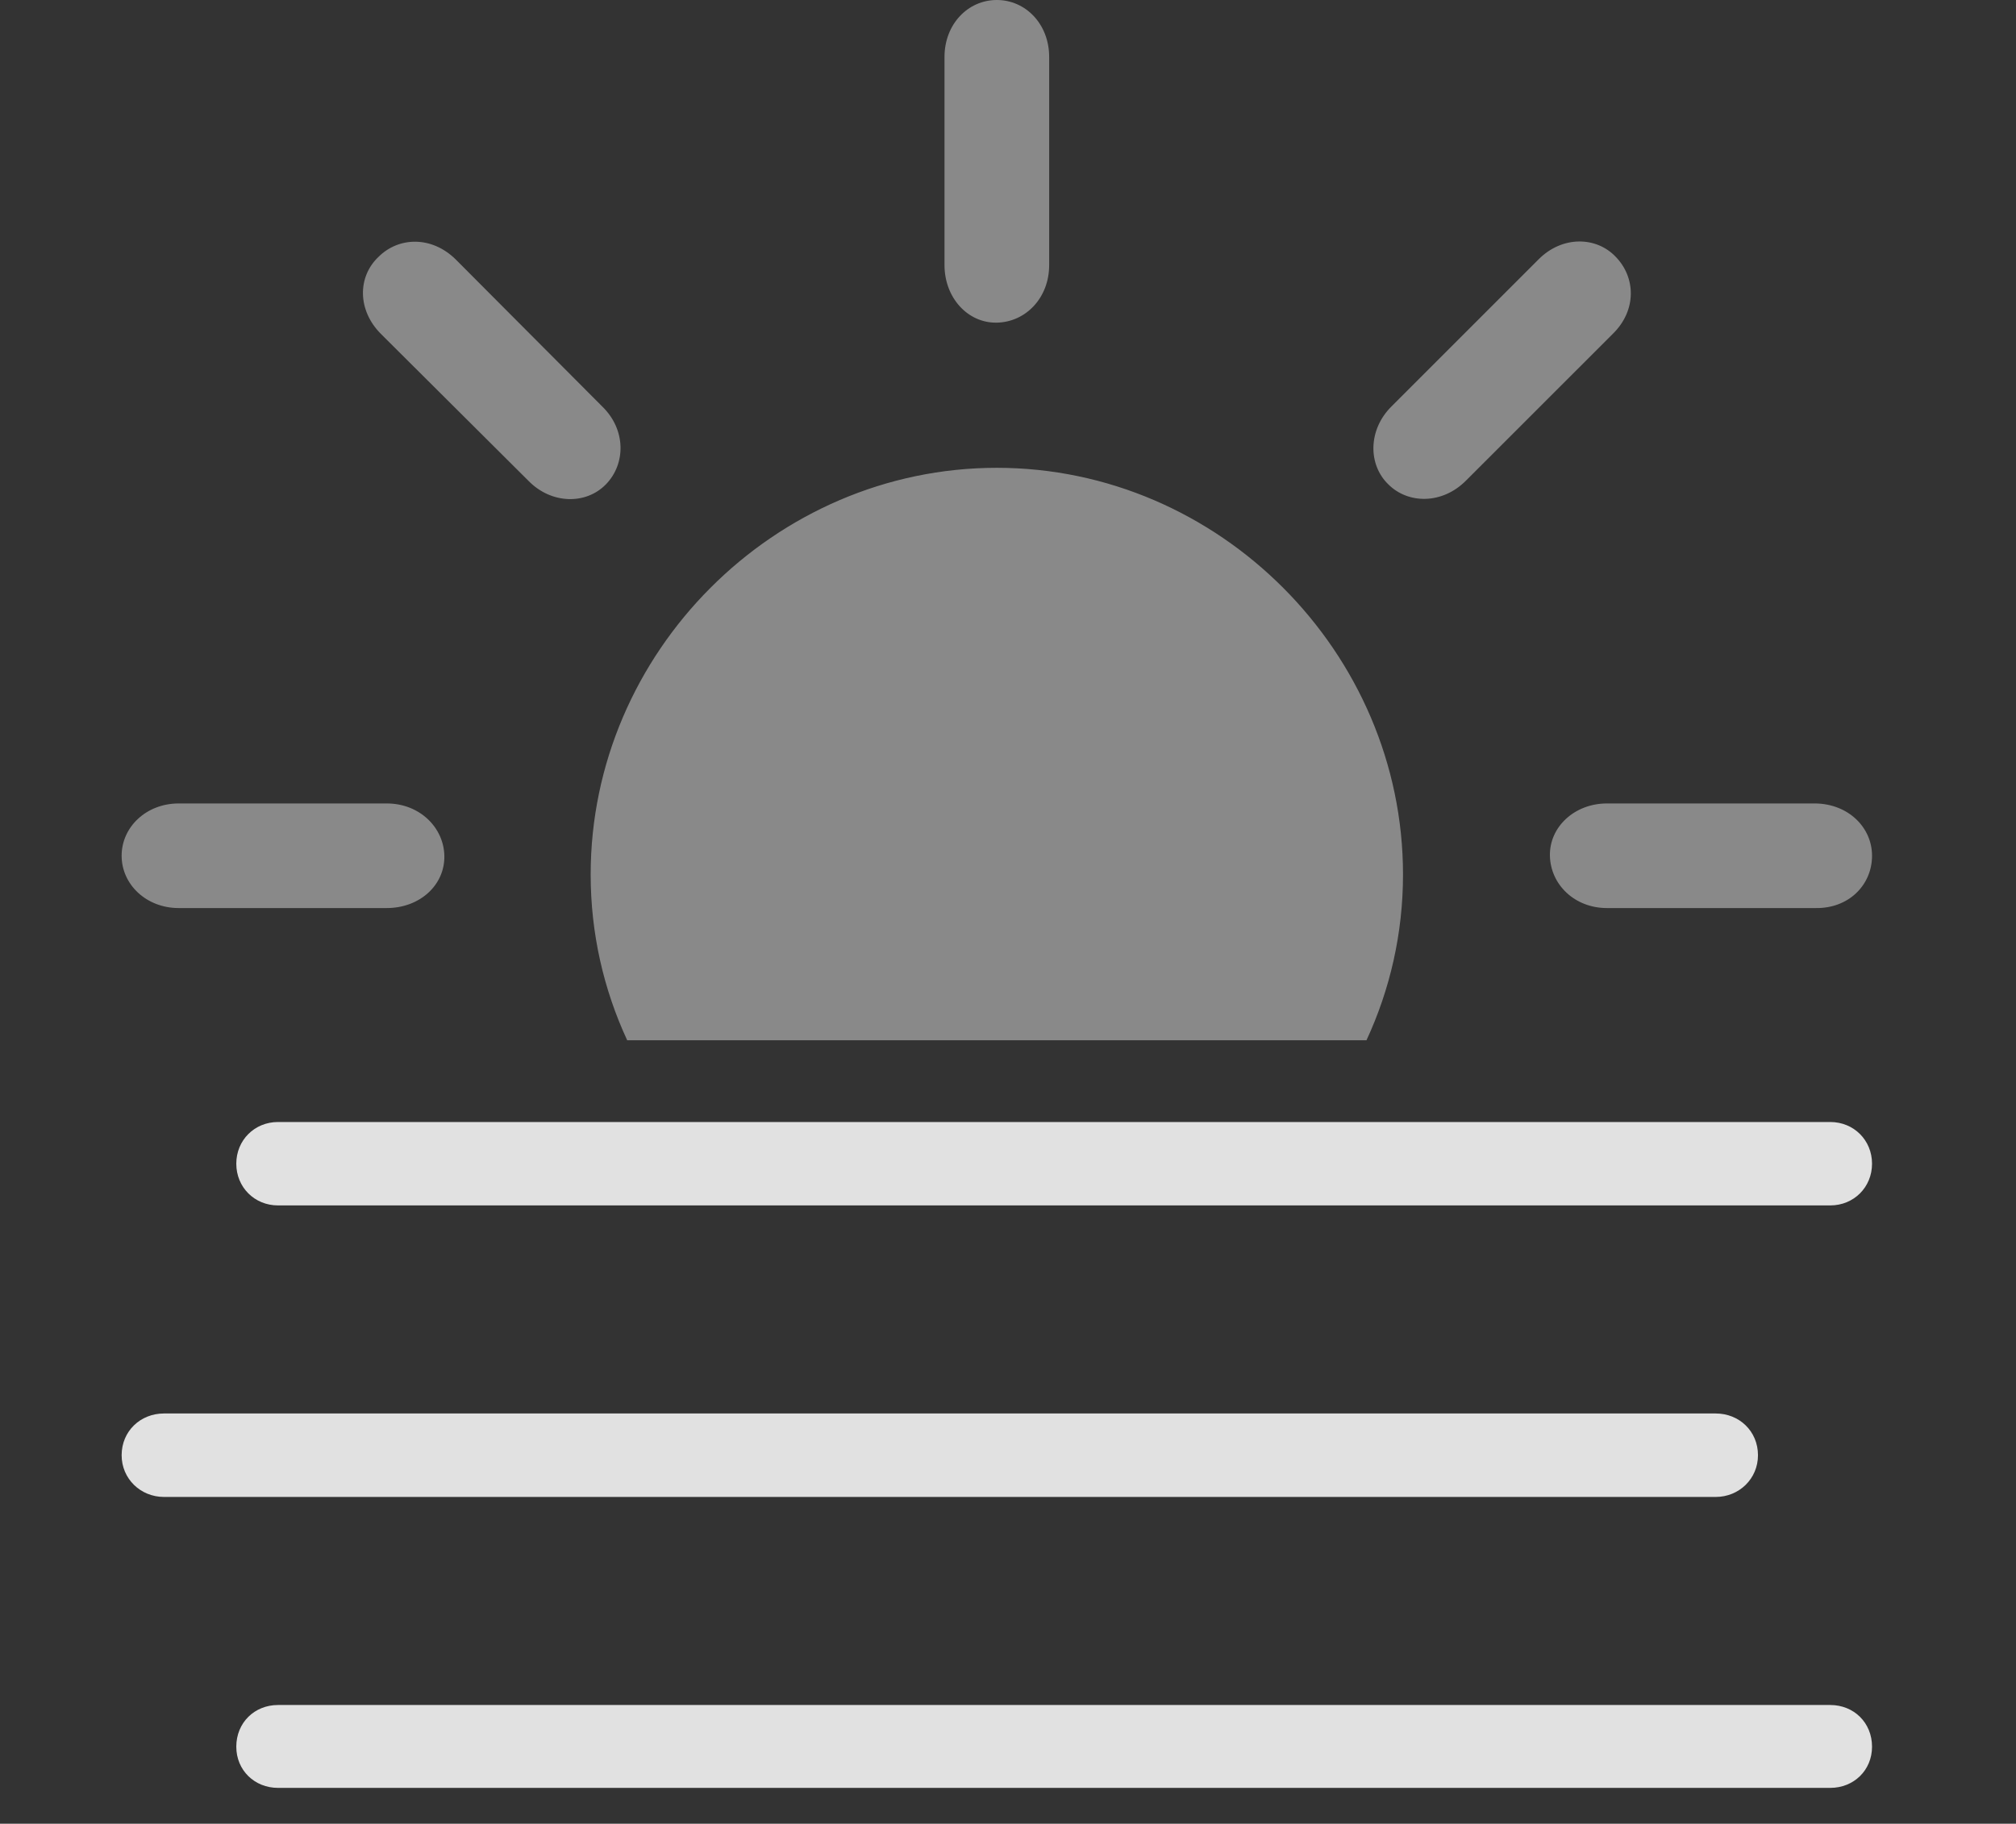 <?xml version="1.0" encoding="UTF-8"?>
<!--Generator: Apple Native CoreSVG 341-->
<!DOCTYPE svg
PUBLIC "-//W3C//DTD SVG 1.1//EN"
       "http://www.w3.org/Graphics/SVG/1.1/DTD/svg11.dtd">
<svg version="1.1" xmlns="http://www.w3.org/2000/svg" xmlns:xlink="http://www.w3.org/1999/xlink" viewBox="0 0 33.496 30.303">
 <rect x="0" y="0" width="33.496" height="30.303" fill="#333333" stroke="none"/>
 <g>
  <rect height="30.303" opacity="0" width="33.496" x="0" y="0"/>
  <path d="M23.311 14.531C23.311 15.509 23.095 16.443 22.704 17.285L10.421 17.285C10.03 16.443 9.814 15.509 9.814 14.531C9.814 10.84 12.871 7.773 16.562 7.773C20.254 7.773 23.311 10.84 23.311 14.531ZM7.383 14.219C7.393 14.707 6.973 15.088 6.426 15.088L2.969 15.088C2.432 15.088 2.021 14.697 2.021 14.219C2.021 13.74 2.432 13.35 2.969 13.35L6.426 13.35C6.973 13.35 7.373 13.75 7.383 14.219ZM31.104 14.219C31.104 14.707 30.713 15.098 30.166 15.088L26.699 15.088C26.162 15.088 25.762 14.697 25.752 14.219C25.742 13.74 26.162 13.35 26.699 13.35L30.166 13.35C30.713 13.359 31.104 13.75 31.104 14.219ZM7.568 4.307L10.01 6.758C10.4 7.139 10.4 7.705 10.068 8.047C9.736 8.389 9.16 8.379 8.779 7.988L6.328 5.547C5.938 5.156 5.938 4.6 6.289 4.268C6.621 3.936 7.168 3.916 7.568 4.307ZM26.846 4.268C27.178 4.609 27.197 5.156 26.797 5.547L24.355 7.988C23.965 8.379 23.398 8.379 23.066 8.047C22.725 7.715 22.734 7.139 23.115 6.758L25.566 4.307C25.957 3.916 26.523 3.926 26.846 4.268ZM17.432 0.947L17.432 4.404C17.432 4.951 17.041 5.352 16.562 5.361C16.084 5.371 15.693 4.951 15.693 4.404L15.693 0.947C15.693 0.4 16.084 0 16.562 0C17.041 0 17.432 0.4 17.432 0.947Z" fill="white" fill-opacity="0.425"/>
  <path d="M2.725 24.873L28.506 24.873C28.896 24.873 29.209 24.57 29.209 24.18C29.209 23.779 28.896 23.486 28.506 23.486L2.725 23.486C2.334 23.486 2.021 23.779 2.021 24.18C2.021 24.57 2.334 24.873 2.725 24.873ZM4.619 29.707L30.41 29.707C30.801 29.707 31.104 29.414 31.104 29.023C31.104 28.623 30.801 28.33 30.41 28.33L4.619 28.33C4.229 28.33 3.926 28.623 3.926 29.023C3.926 29.414 4.229 29.707 4.619 29.707ZM4.619 20.029L30.41 20.029C30.801 20.029 31.104 19.727 31.104 19.336C31.104 18.945 30.801 18.643 30.41 18.643L4.619 18.643C4.229 18.643 3.926 18.945 3.926 19.336C3.926 19.727 4.229 20.029 4.619 20.029Z" fill="white" fill-opacity="0.85"/>
 </g>
</svg>
